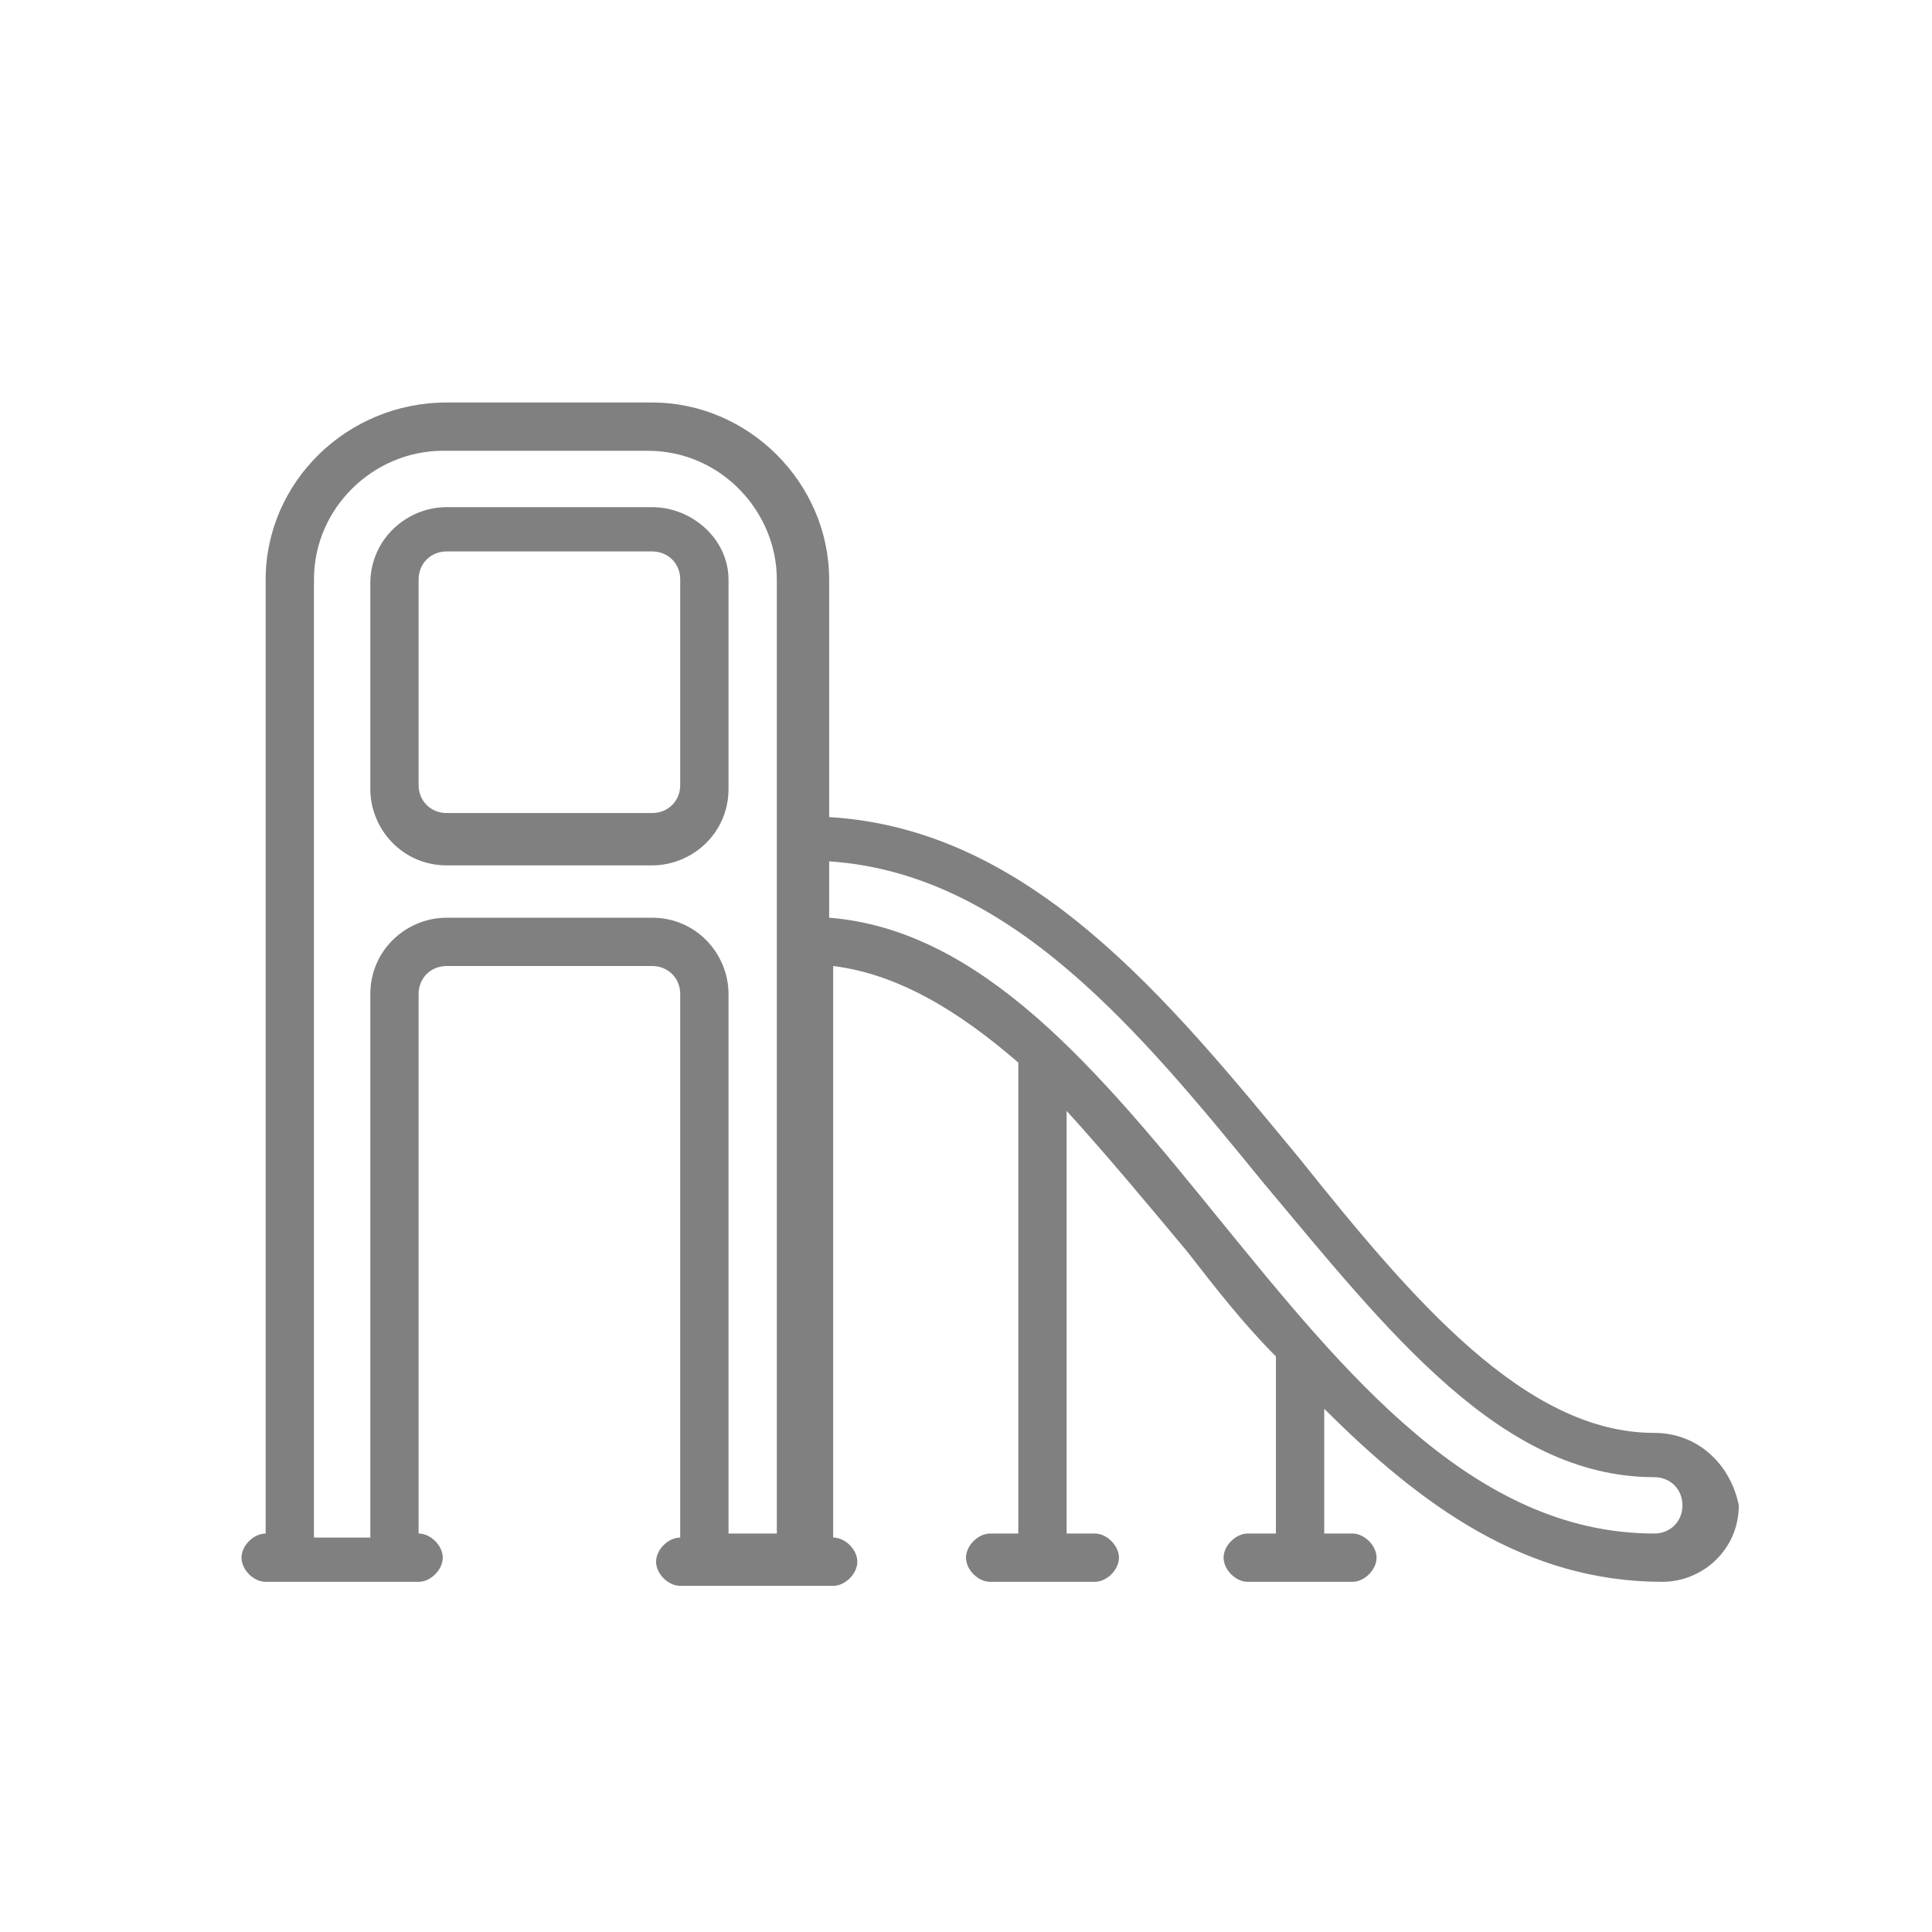 <svg width="24" height="24" viewBox="0 0 24 24" fill="none" xmlns="http://www.w3.org/2000/svg"><path d="M8.1 6.3H5.55c-.5 0-.95.4-.95.95V9.8c0 .5.4.95.95.95H8.1c.5 0 .95-.4.95-.95V7.2c0-.5-.45-.9-.95-.9zm.35 3.45c0 .2-.15.35-.35.35H5.55c-.2 0-.35-.15-.35-.35V7.2c0-.2.15-.35.35-.35H8.1c.2 0 .35.15.35.35v2.55z" fill="gray"/><path d="M20.55 17.8c-1.6 0-3-1.65-4.4-3.4-1.65-2-3.35-4.1-5.85-4.25V7.2C10.3 6 9.3 5 8.1 5H5.55C4.3 5 3.3 6 3.3 7.2v11.85c-.15 0-.3.15-.3.3s.15.3.3.3h1.9c.15 0 .3-.15.3-.3s-.15-.3-.3-.3v-6.7c0-.2.15-.35.35-.35H8.1c.2 0 .35.15.35.35v6.75c-.15 0-.3.15-.3.3s.15.3.3.3h1.9c.15 0 .3-.15.3-.3s-.15-.3-.3-.3V12c.8.1 1.55.55 2.3 1.2v5.85h-.35c-.15 0-.3.15-.3.3s.15.3.3.3h1.3c.15 0 .3-.15.3-.3s-.15-.3-.3-.3h-.35V13.8c.5.55 1 1.15 1.5 1.75.35.45.7.9 1.1 1.3v2.2h-.35c-.15 0-.3.15-.3.3s.15.3.3.3h1.3c.15 0 .3-.15.3-.3s-.15-.3-.3-.3h-.35V17.5c1.2 1.2 2.5 2.15 4.2 2.15.5 0 .95-.4.95-.95-.1-.5-.5-.9-1.05-.9zm-11.5 1.25v-6.7c0-.5-.4-.95-.95-.95H5.55c-.5 0-.95.4-.95.95v6.75h-.7V7.2c0-.9.75-1.6 1.6-1.6h2.55c.9 0 1.6.75 1.6 1.6v11.85h-.6zm11.5 0c-2.25 0-3.85-2-5.4-3.9-1.5-1.85-2.95-3.6-4.85-3.75v-.7c2.25.15 3.85 2.1 5.4 4 1.55 1.85 2.95 3.65 4.85 3.65.2 0 .35.15.35.35 0 .2-.15.35-.35.35z" fill="gray"/></svg>